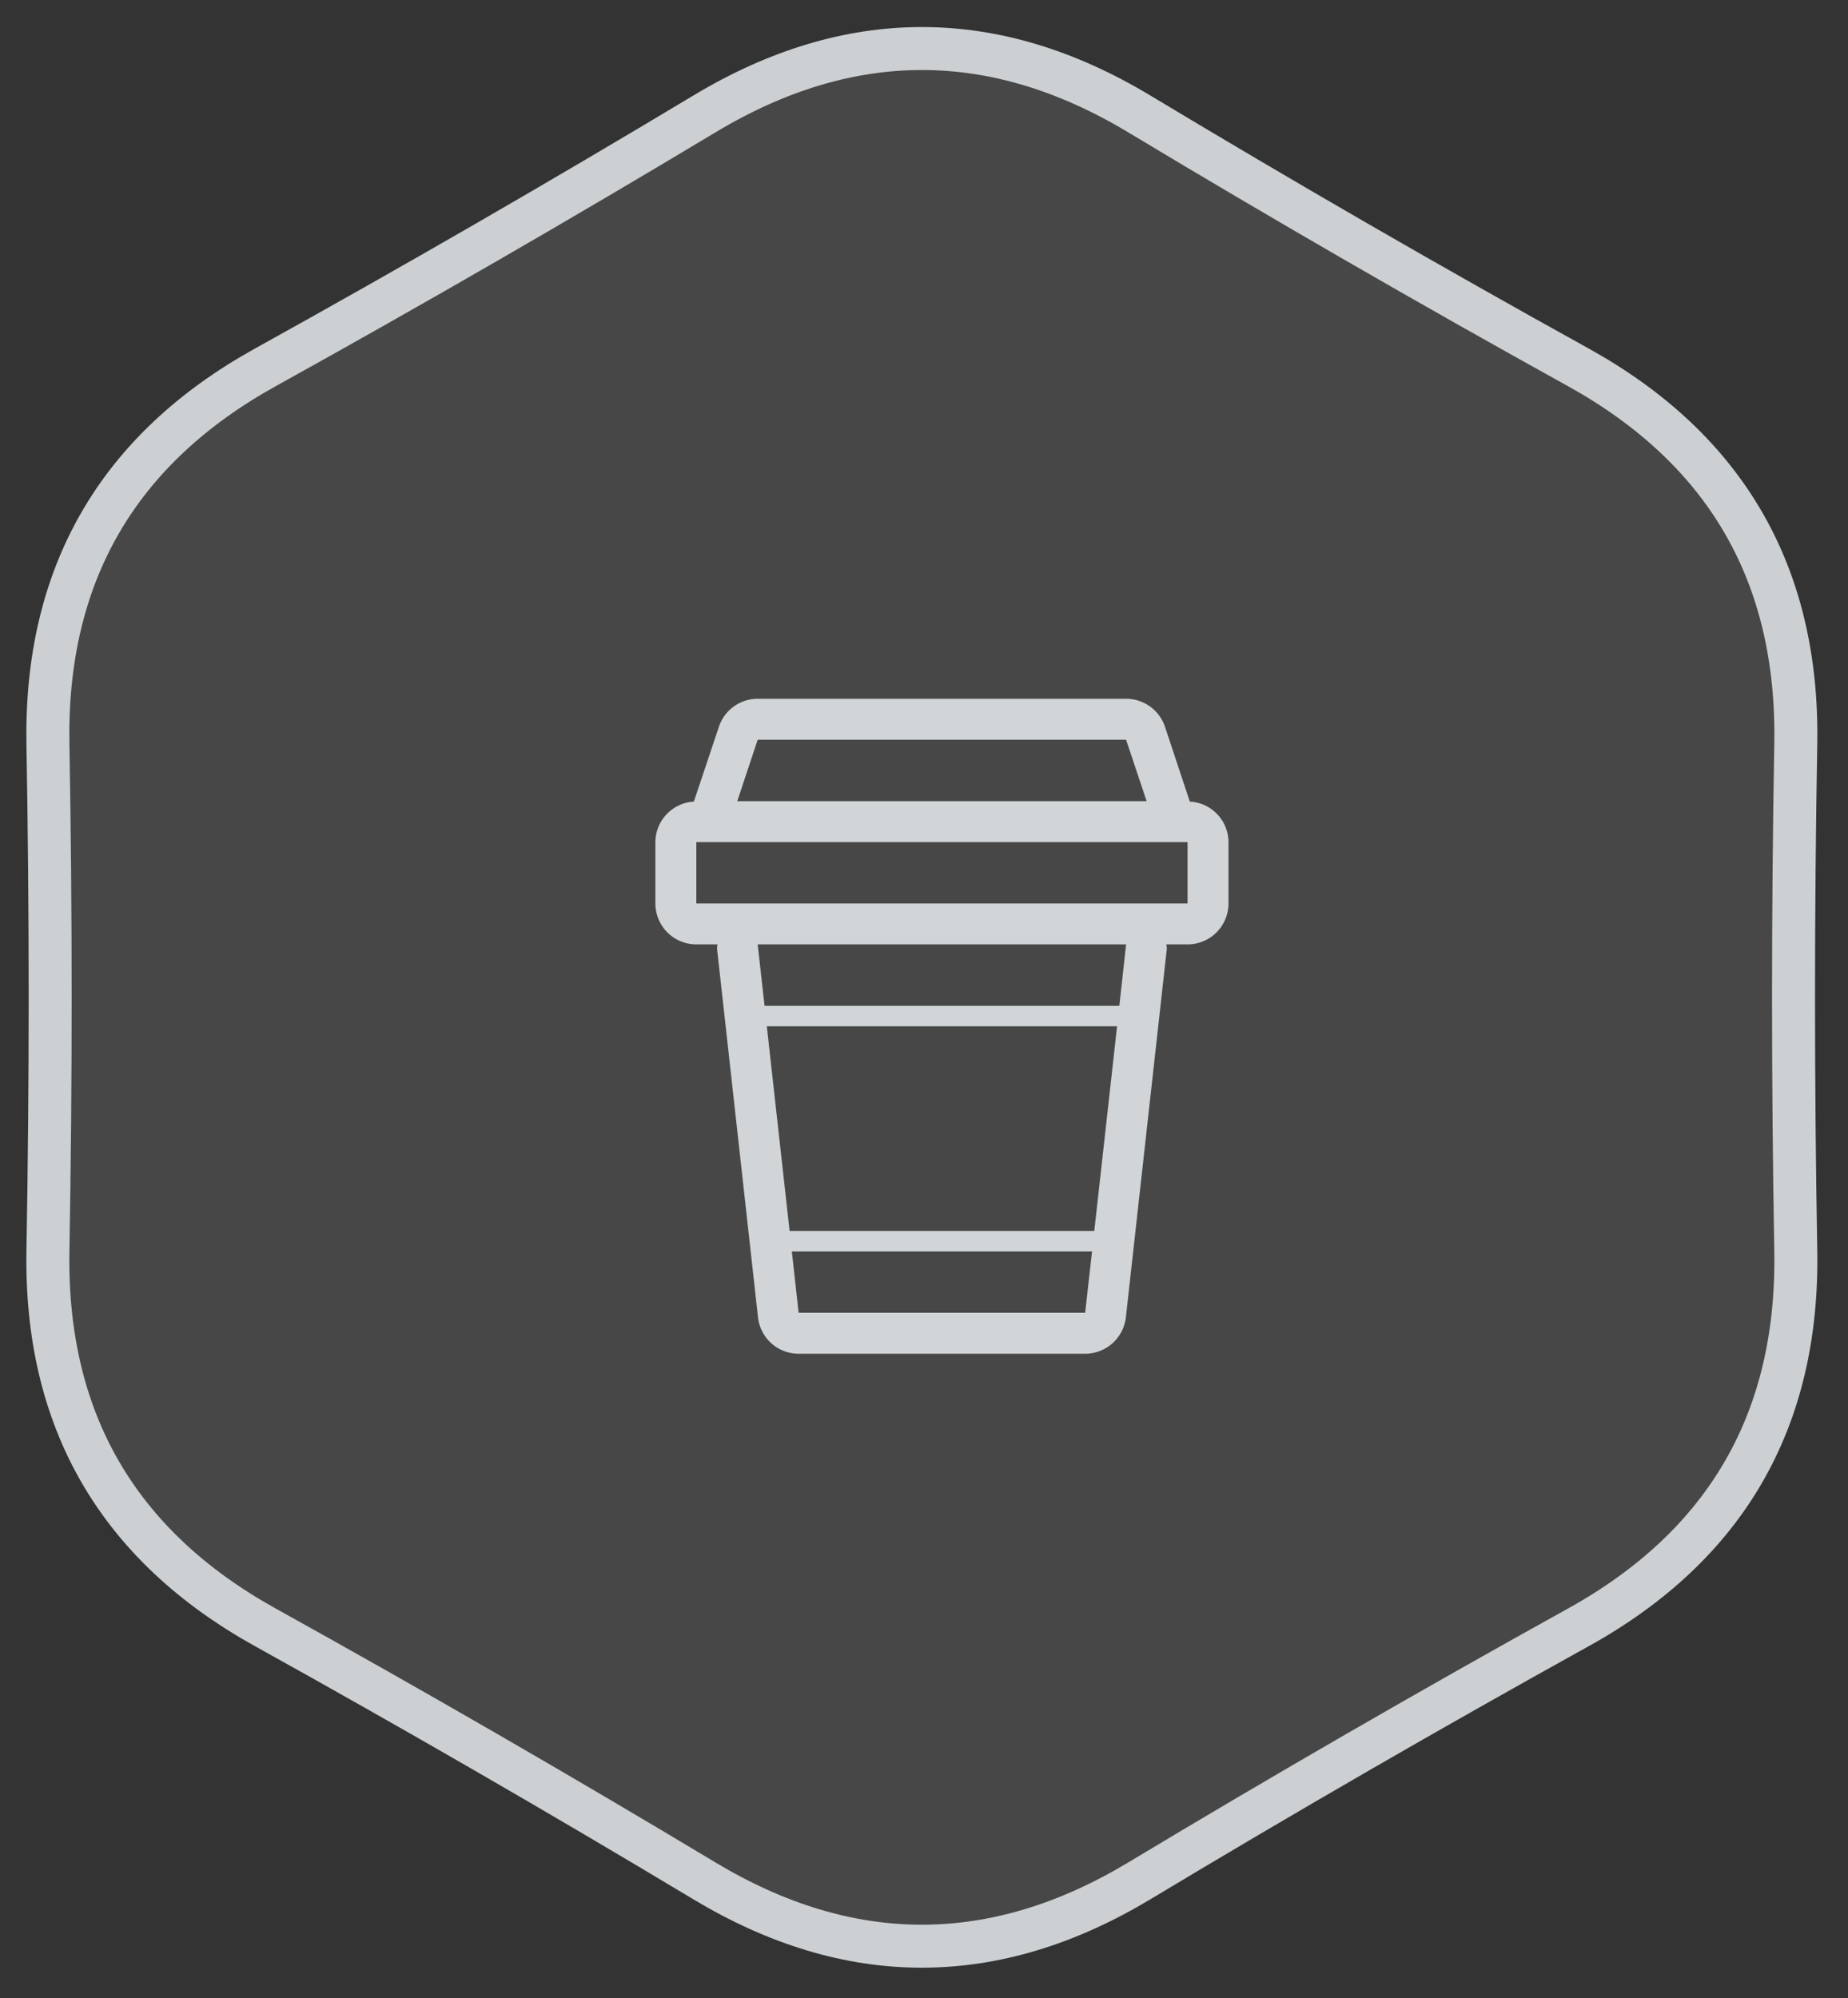 <svg xmlns="http://www.w3.org/2000/svg" width="172" height="186" viewBox="0 0 172 186">
  <rect x="0" y="0" width="172" height="186" fill="#333333" stroke="none"/>
  <defs>
    <style>
      .cls-1 {
        fill: #fff;
        fill-opacity: 0.1;
        stroke: #ccd0d2;
        stroke-linejoin: round;
        stroke-width: 4px;
      }

      .cls-1, .cls-2 {
        fill-rule: evenodd;
      }

      .cls-2 {
        fill: #d1d5d7;
      }
    </style>
  </defs>
  <path id="Shape_2_copy_3" data-name="Shape 2 copy 3" class="cls-1" d="M1127.57,1583.07q-20.235-12.15-40.87-23.6t-20.24-35.04q0.42-23.6,0-47.19-0.4-23.61,20.24-35.05t40.87-23.59q20.235-12.165,40.46,0t40.87,23.59q20.64,11.445,20.24,35.05-0.42,23.6,0,47.19,0.4,23.6-20.24,35.04t-40.87,23.6Q1147.8,1595.22,1127.57,1583.07Z" transform="translate(-1062 -1408)"/>
  <path id="cup" class="cls-2" d="M1172.74,1482.61l-2.31-6.96a3.817,3.817,0,0,0-3.62-2.61h-34.29a3.8,3.8,0,0,0-3.61,2.61l-2.33,6.96a3.8,3.8,0,0,0-3.58,3.77v5.71a3.809,3.809,0,0,0,3.81,3.81h1.97a3.131,3.131,0,0,0-.04.42l3.81,34.29a3.8,3.8,0,0,0,3.78,3.39H1163a3.819,3.819,0,0,0,3.79-3.39l3.81-34.29c0.01-.14-0.04-0.27-0.04-0.42h1.97a3.809,3.809,0,0,0,3.81-3.81v-5.71A3.794,3.794,0,0,0,1172.74,1482.61Zm-40.22-5.76h34.29l1.91,5.72h-38.1Zm3.81,53.34-0.63-5.71h27.94l-0.64,5.71h-26.67Zm27.52-7.62h-28.36l-2.12-19.05h32.6Zm2.33-20.95h-33.02l-0.64-5.72h34.29Zm6.35-9.53h-45.72v-5.71h45.72v5.71Z" transform="translate(-1062 -1408)"/>
</svg>
